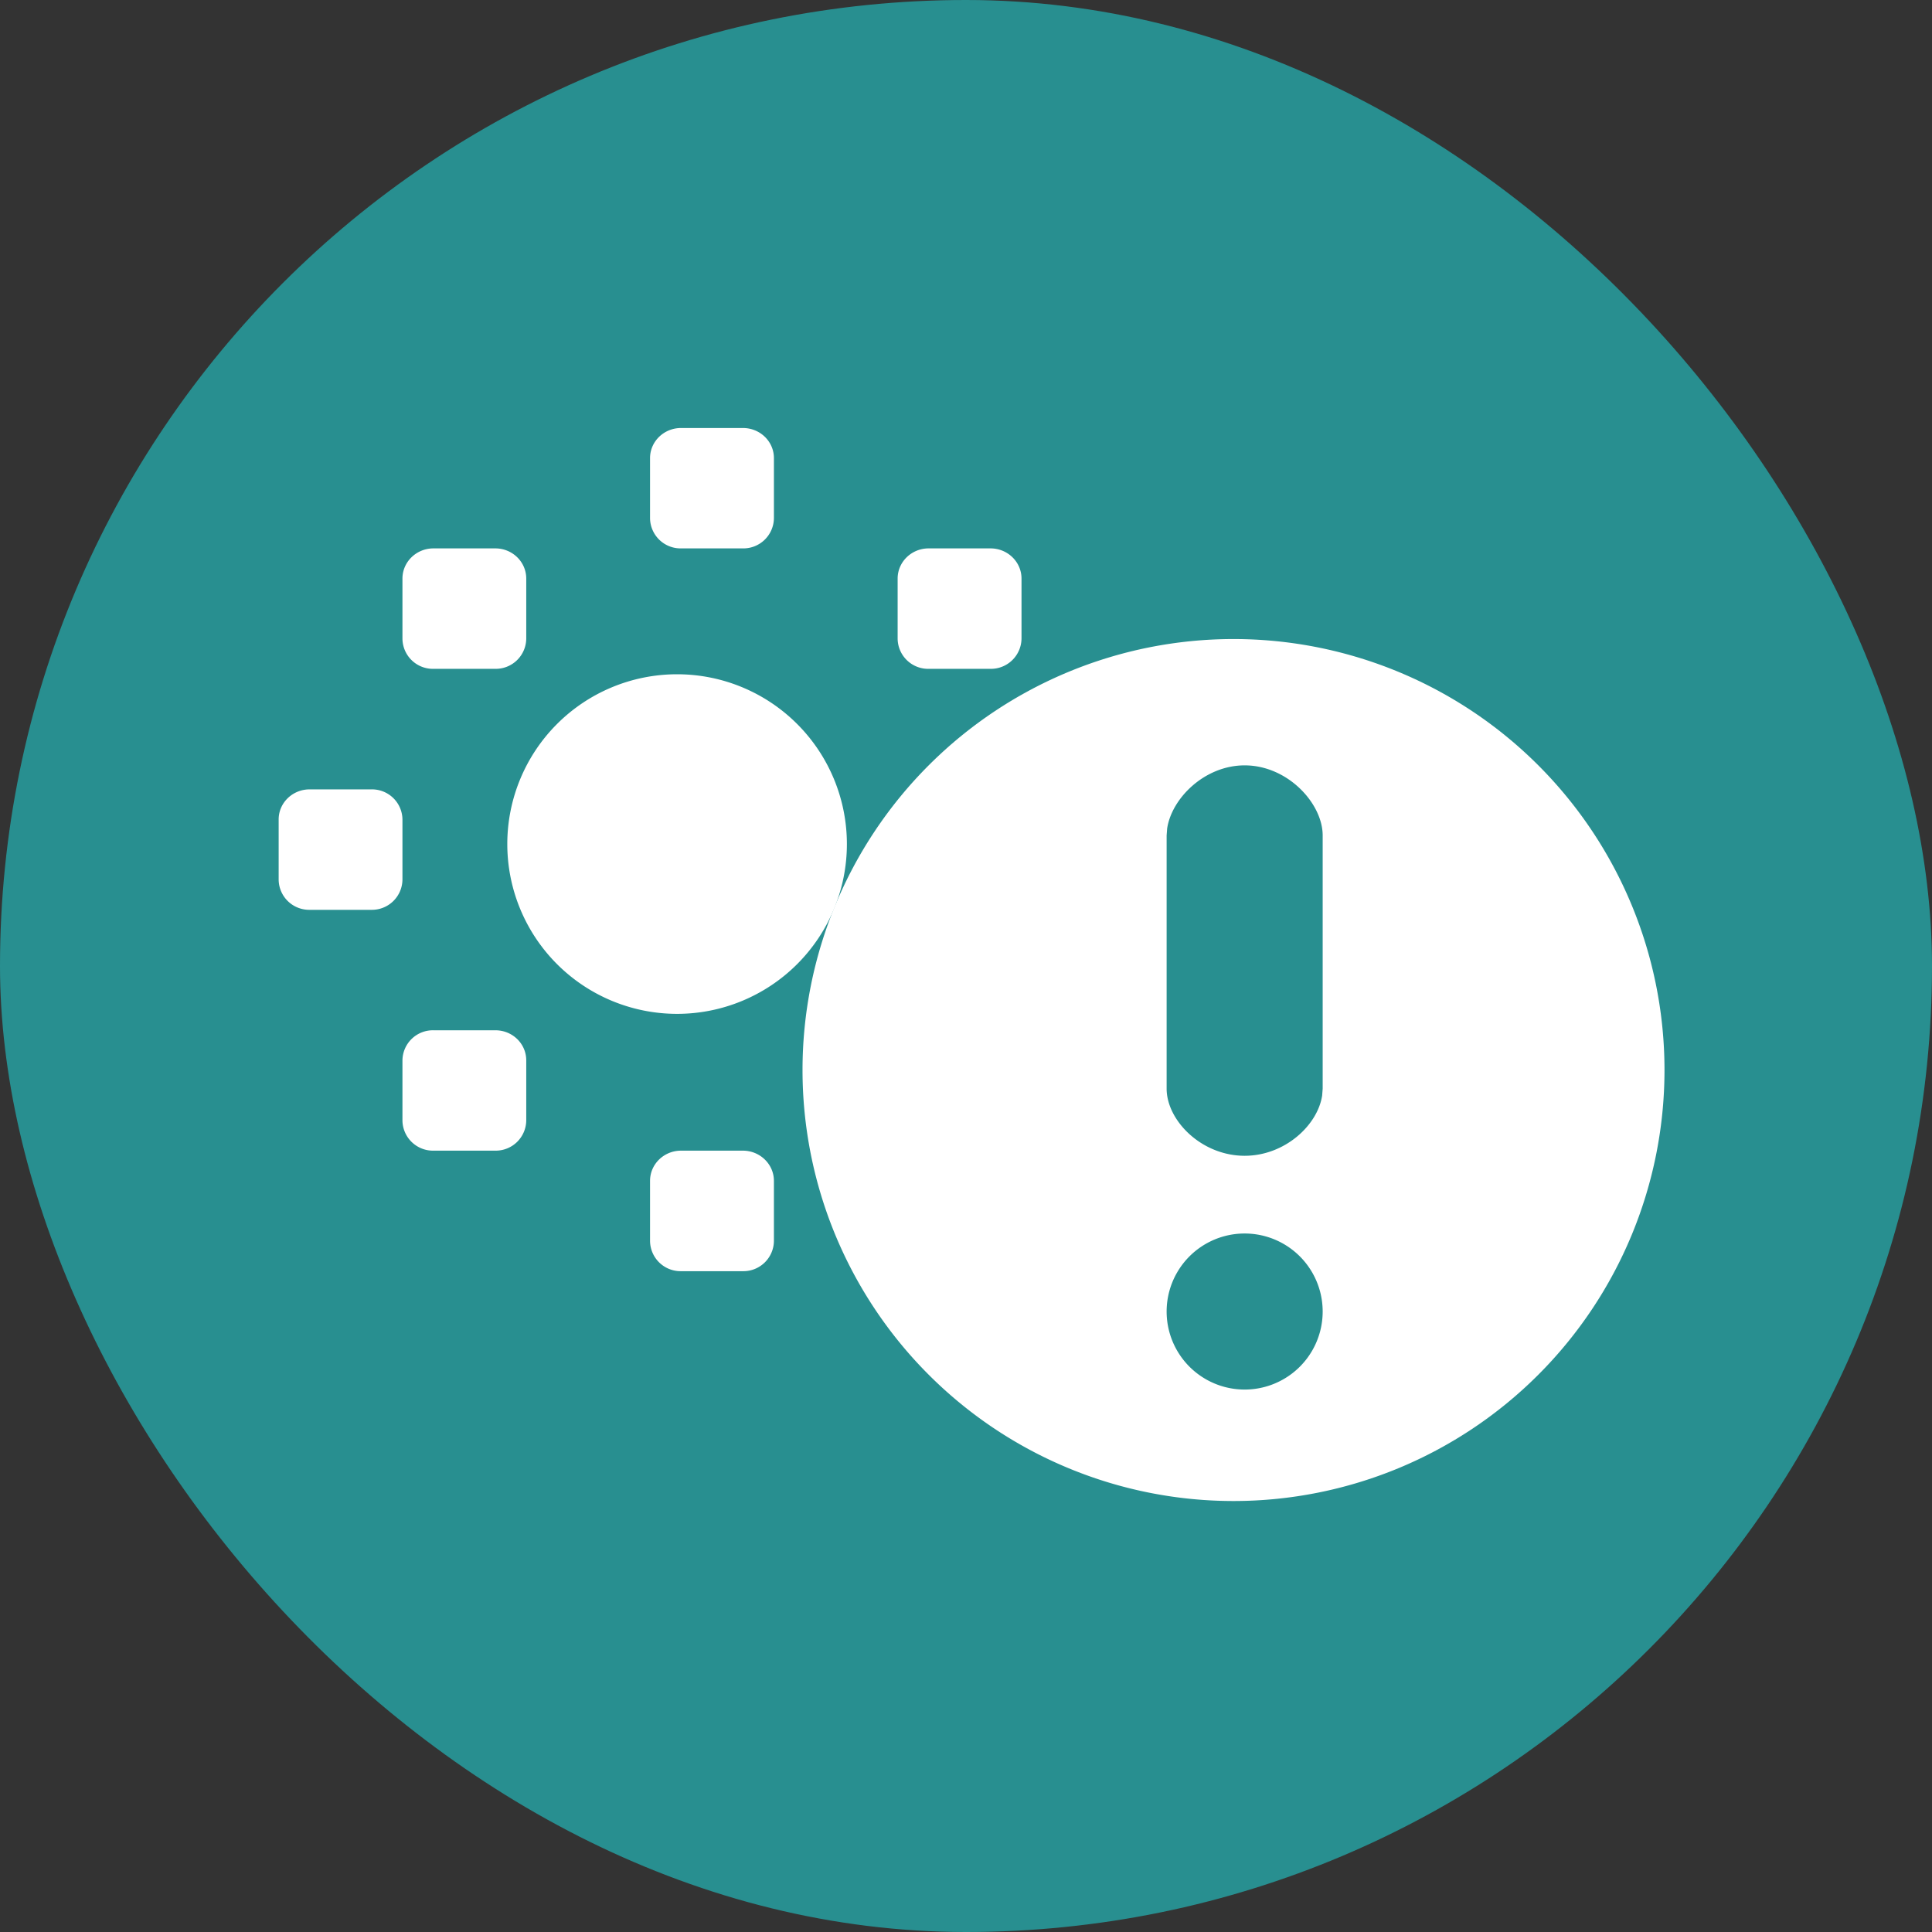 <svg width="26" height="26" viewBox="0 0 26 26" xmlns="http://www.w3.org/2000/svg">
    <rect x="0" y="0" width="26" height="26" fill="#333333" stroke="none"/>
    <g fill="none" fill-rule="evenodd">
        <rect fill="#288F90" width="26" height="26" rx="13"/>
        <g fill="#FFF">
            <path d="M11.397 11.359a2.285 2.285 0 1 1-4.57 0 2.285 2.285 0 0 1 4.57 0zm-1.4 4.126c.23 0 .418.182.418.406v.81a.411.411 0 0 1-.417.406h-.833a.411.411 0 0 1-.417-.406v-.81c0-.224.187-.406.417-.406h.833zm3.333-1.62c.23 0 .417.18.417.405v.81a.412.412 0 0 1-.417.405h-.833a.411.411 0 0 1-.417-.405v-.81c0-.224.187-.405.417-.405h.833zm-6.664 0c.23 0 .416.18.416.405v.81a.411.411 0 0 1-.416.405h-.833a.411.411 0 0 1-.417-.405v-.81a.41.41 0 0 1 .417-.405h.833zm8.33-3.242a.41.41 0 0 1 .416.405v.81a.41.41 0 0 1-.416.406h-.833a.41.41 0 0 1-.416-.406v-.81a.41.41 0 0 1 .416-.405h.833zm-9.996 0a.41.41 0 0 1 .416.405v.81a.411.411 0 0 1-.416.406h-.833a.411.411 0 0 1-.417-.406v-.81c0-.224.187-.405.417-.405H5zM6.666 7.38c.23 0 .416.182.416.406v.81a.411.411 0 0 1-.416.405h-.833a.41.41 0 0 1-.417-.405v-.81c0-.224.187-.406.417-.406h.833zm6.664 0c.23 0 .417.182.417.406v.81a.412.412 0 0 1-.417.405h-.833a.411.411 0 0 1-.417-.405v-.81c0-.224.187-.406.417-.406h.833zM9.998 5.76c.23 0 .417.18.417.405v.81a.411.411 0 0 1-.417.405h-.833a.411.411 0 0 1-.417-.405v-.81c0-.224.187-.405.417-.405h.833z"/>
            <path d="M16.6 8.6a5.8 5.8 0 1 1 0 11.6 5.8 5.8 0 0 1 0-11.6zm.15 8a1.05 1.05 0 1 0 0 2.1 1.05 1.05 0 0 0 0-2.1zm0-6.3c-.538 0-.982.442-1.043.85l-.007.093v3.407c0 .43.47.904 1.05.904.538 0 .982-.409 1.043-.811l.007-.093v-3.407c0-.43-.47-.943-1.05-.943z"/>
        </g>
    </g>
</svg>
